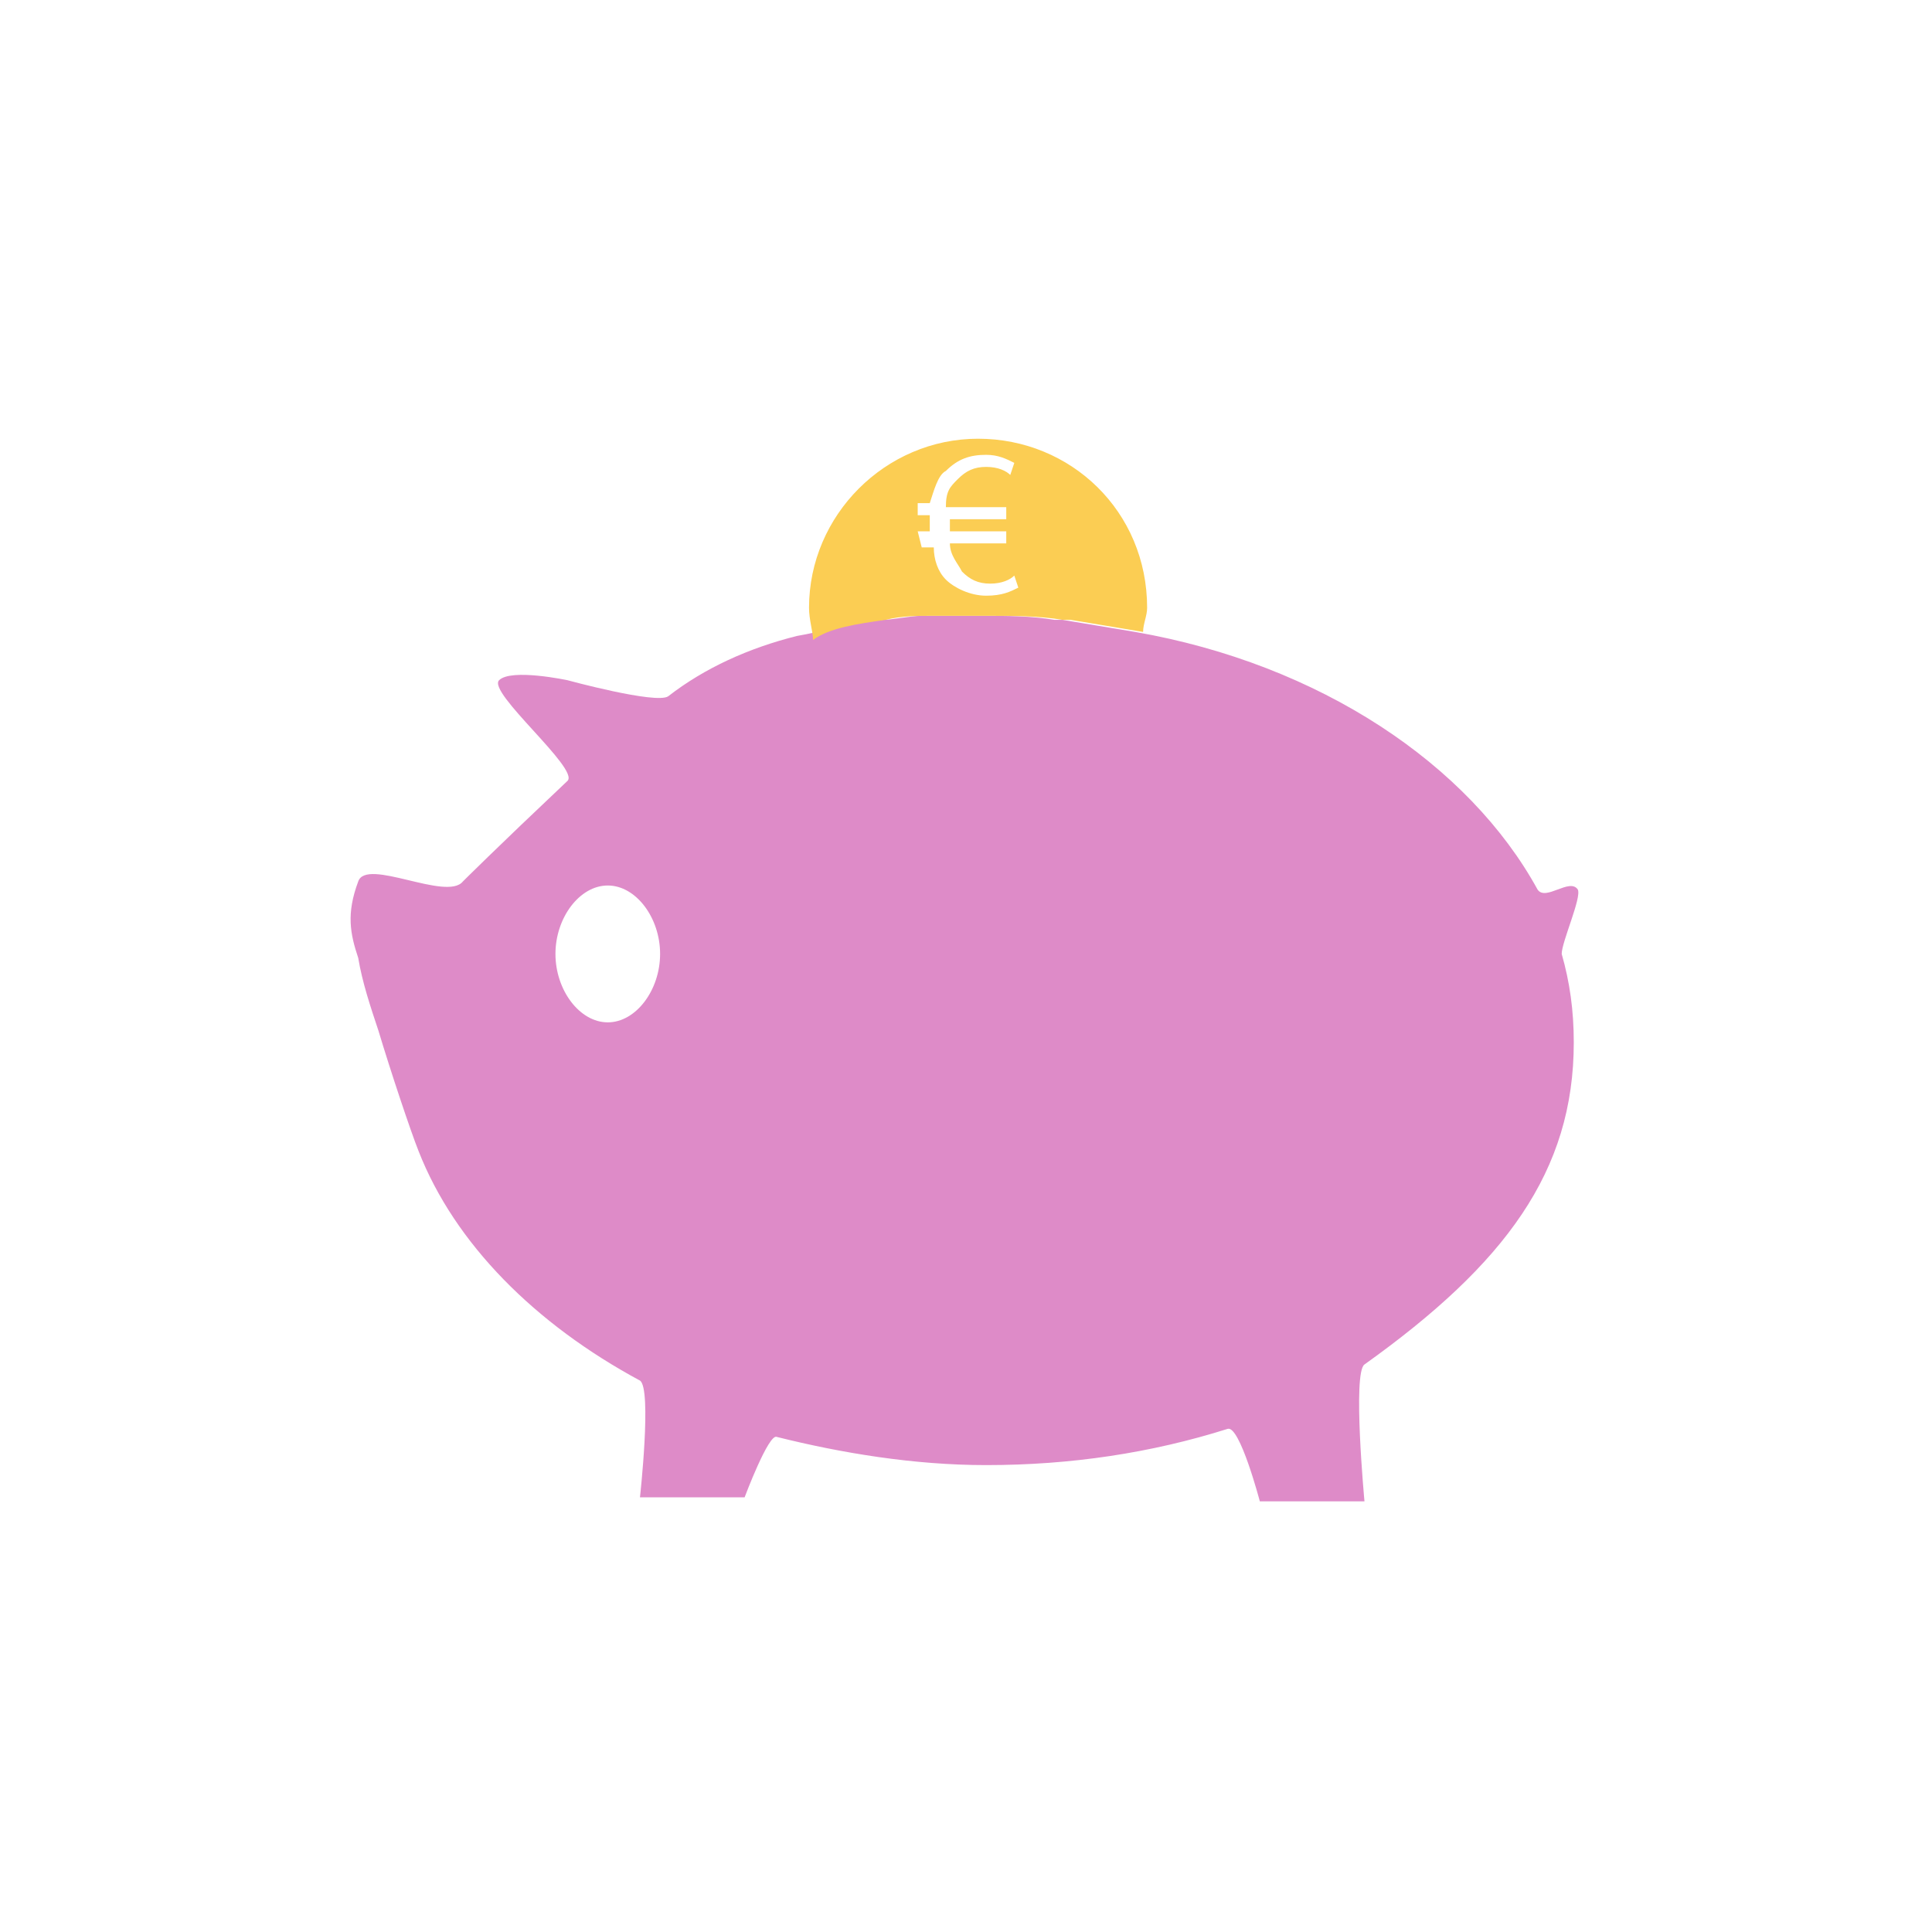 <?xml version="1.0" encoding="utf-8"?>
<!-- Generator: Adobe Illustrator 21.0.2, SVG Export Plug-In . SVG Version: 6.00 Build 0)  -->
<svg version="1.1" id="Layer_1" xmlns="http://www.w3.org/2000/svg" xmlns:xlink="http://www.w3.org/1999/xlink" x="0px" y="0px"
	 viewBox="0 0 48 48" style="enable-background:new 0 0 48 48;" xml:space="preserve">
<style type="text/css">
	.st0{fill:#DE8BC8;}
	.st1{fill:#FBCD53;}
</style>
<g>
	<path class="st0" d="M39.2,22.1c-0.2-0.3-0.8,0.3-1,0c-1.7-3.1-5.4-5.6-10-6.4l0,0c-0.6-0.1-1.2-0.2-1.8-0.3c-0.1,0-0.1,0-0.2,0
		c-0.6-0.1-1.2-0.1-1.8-0.1c-0.4,0-0.8,0-1.3,0c-0.1,0-0.1,0-0.2,0c-0.3,0-0.7,0.1-1,0.1c0,0,0,0-0.1,0c-0.8,0.1-1.4,0.3-2,0.4l0,0
		c-1.2,0.3-2.3,0.8-3.2,1.5c-0.3,0.2-2.5-0.4-2.5-0.4s-1.4-0.3-1.7,0c-0.3,0.3,2,2.2,1.7,2.5c-1.8,1.7-2.6,2.5-2.6,2.5
		c-0.4,0.5-2.4-0.6-2.6,0c-0.3,0.8-0.2,1.3,0,1.9C9,24.4,9.2,25,9.4,25.6c0.3,1,0.8,2.5,1,3c0.9,2.3,2.9,4.3,5.5,5.7
		c0.3,0.2,0,2.9,0,2.9h2.6c0,0,0.6-1.6,0.8-1.5c1.6,0.4,3.4,0.7,5.2,0.7c2.1,0,4.1-0.3,6-0.9c0.3-0.1,0.8,1.8,0.8,1.8h2.6
		c0,0-0.3-3.2,0-3.4c3.5-2.5,5.2-4.8,5.2-8c0-0.8-0.1-1.5-0.3-2.2C38.8,23.4,39.3,22.3,39.2,22.1z M15.1,25.4
		c-0.7,0-1.3-0.8-1.3-1.7s0.6-1.7,1.3-1.7c0.7,0,1.3,0.8,1.3,1.7S15.8,25.4,15.1,25.4z"/>
	<path class="st1" d="M22,15.4C22.1,15.4,22.1,15.4,22,15.4c0.4-0.1,0.8-0.1,1.1-0.1c0.1,0,0.1,0,0.2,0c0.4,0,0.8,0,1.3,0
		c0.6,0,1.2,0,1.8,0.1c0.1,0,0.1,0,0.2,0c0.6,0.1,1.2,0.2,1.8,0.3l0,0c0-0.2,0.1-0.4,0.1-0.6c0-2.4-1.9-4.2-4.2-4.2
		s-4.2,1.9-4.2,4.2c0,0.3,0.1,0.6,0.1,0.8l0,0C20.6,15.6,21.3,15.5,22,15.4z M22.8,13.2h0.3v-0.1c0-0.1,0-0.2,0-0.3h-0.3v-0.3h0.3
		c0.1-0.3,0.2-0.7,0.4-0.8c0.3-0.3,0.6-0.4,1-0.4c0.3,0,0.5,0.1,0.7,0.2l-0.1,0.3c-0.1-0.1-0.3-0.2-0.6-0.2s-0.5,0.1-0.7,0.3
		c-0.2,0.2-0.3,0.3-0.3,0.7H25v0.3h-1.4c0,0.1,0,0.2,0,0.2v0.1H25v0.3h-1.4c0,0.3,0.2,0.5,0.3,0.7c0.2,0.2,0.4,0.3,0.7,0.3
		c0.3,0,0.5-0.1,0.6-0.2l0.1,0.3c-0.2,0.1-0.4,0.2-0.8,0.2c-0.4,0-0.8-0.2-1-0.4c-0.2-0.2-0.3-0.5-0.3-0.8h-0.3L22.8,13.2L22.8,13.2
		z"/>
</g>
</svg>
